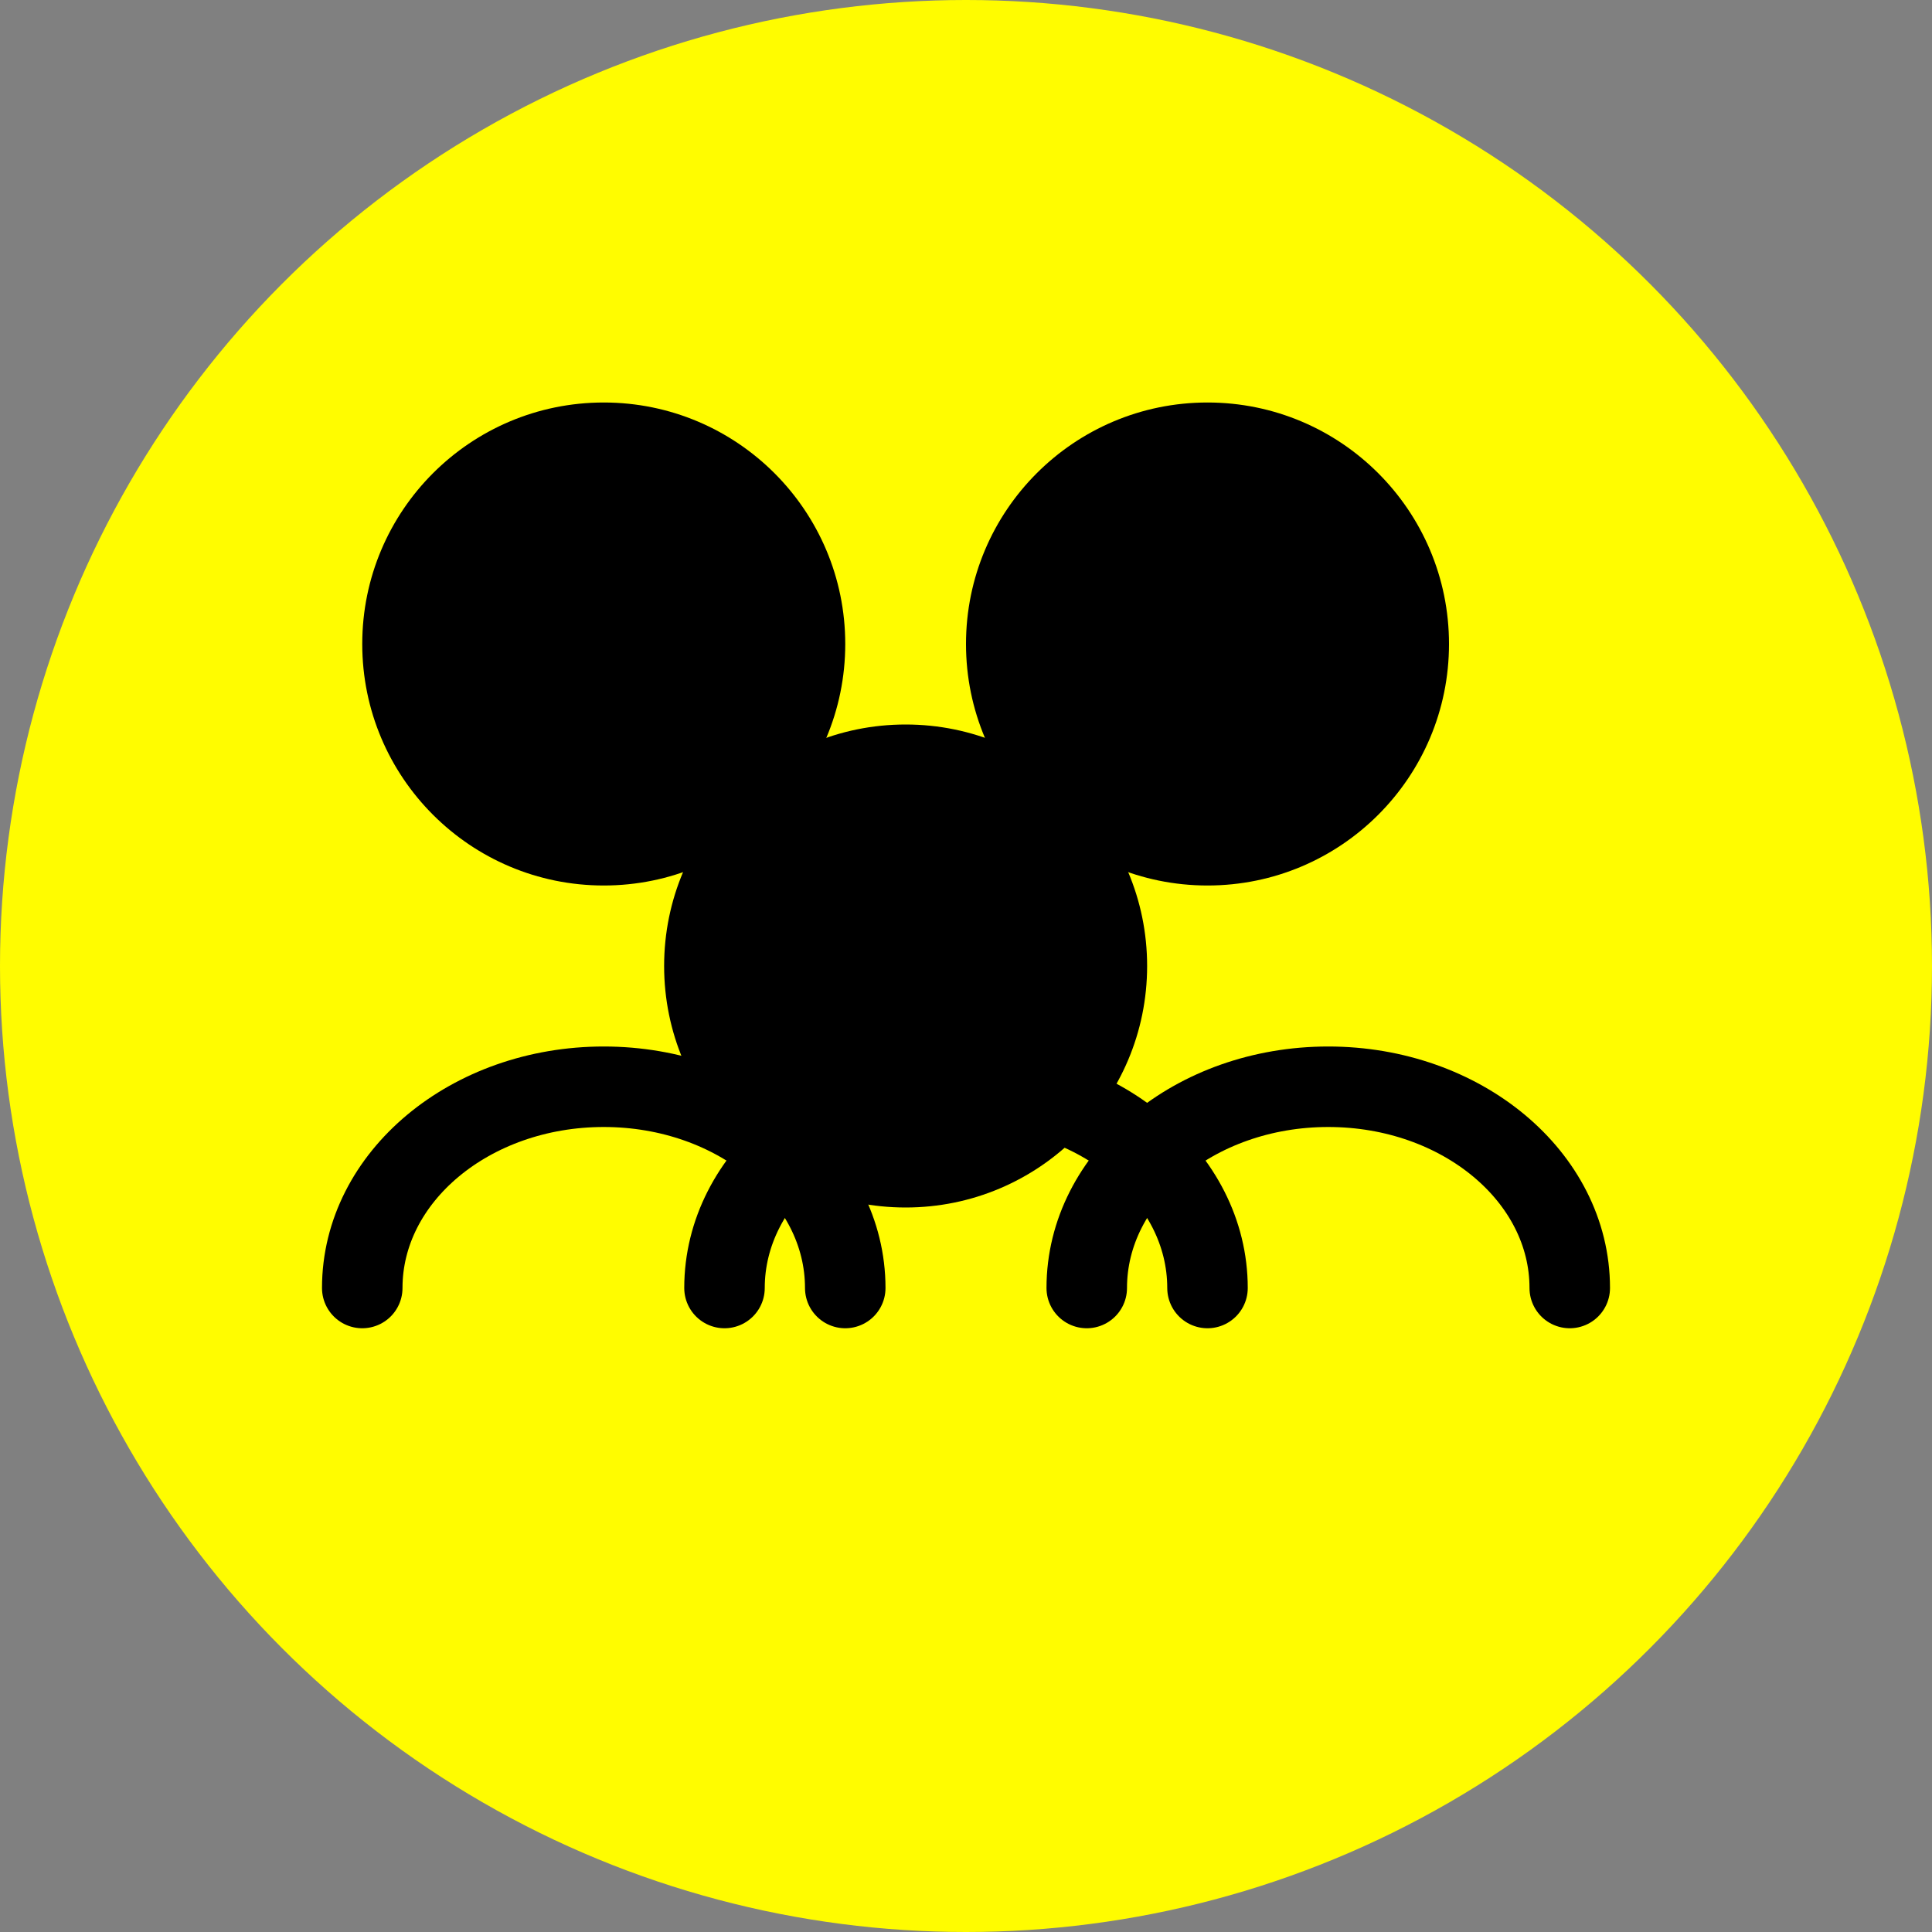 <?xml version="1.0" encoding="UTF-8"?>
<svg width="96px" height="96px" viewBox="0 0 96 96" version="1.1" xmlns="http://www.w3.org/2000/svg" xmlns:xlink="http://www.w3.org/1999/xlink">
    <rect x="0" y="0" width="96" height="96" fill="#808080" stroke="none"/>
    <title>Group Chat Icon</title>
    <g id="Group-Chat-Icon" stroke="none" stroke-width="1" fill="none" fill-rule="evenodd">
        <circle id="Background" fill="#FFFC00" cx="48" cy="48" r="48"></circle>
        <g id="People" transform="translate(18, 20)">
            <circle id="Person-1" fill="#000000" cx="12" cy="12" r="12"></circle>
            <circle id="Person-2" fill="#000000" cx="42" cy="12" r="12"></circle>
            <circle id="Person-3" fill="#000000" cx="27" cy="28" r="12"></circle>
            <path d="M0,44 C0,38.477 5.373,34 12,34 C18.627,34 24,38.477 24,44" id="Chat-Bubble-1" stroke="#000000" stroke-width="4" stroke-linecap="round"></path>
            <path d="M36,44 C36,38.477 41.373,34 48,34 C54.627,34 60,38.477 60,44" id="Chat-Bubble-2" stroke="#000000" stroke-width="4" stroke-linecap="round"></path>
            <path d="M18,44 C18,38.477 23.373,34 30,34 C36.627,34 42,38.477 42,44" id="Chat-Bubble-3" stroke="#000000" stroke-width="4" stroke-linecap="round"></path>
        </g>
    </g>
</svg> 